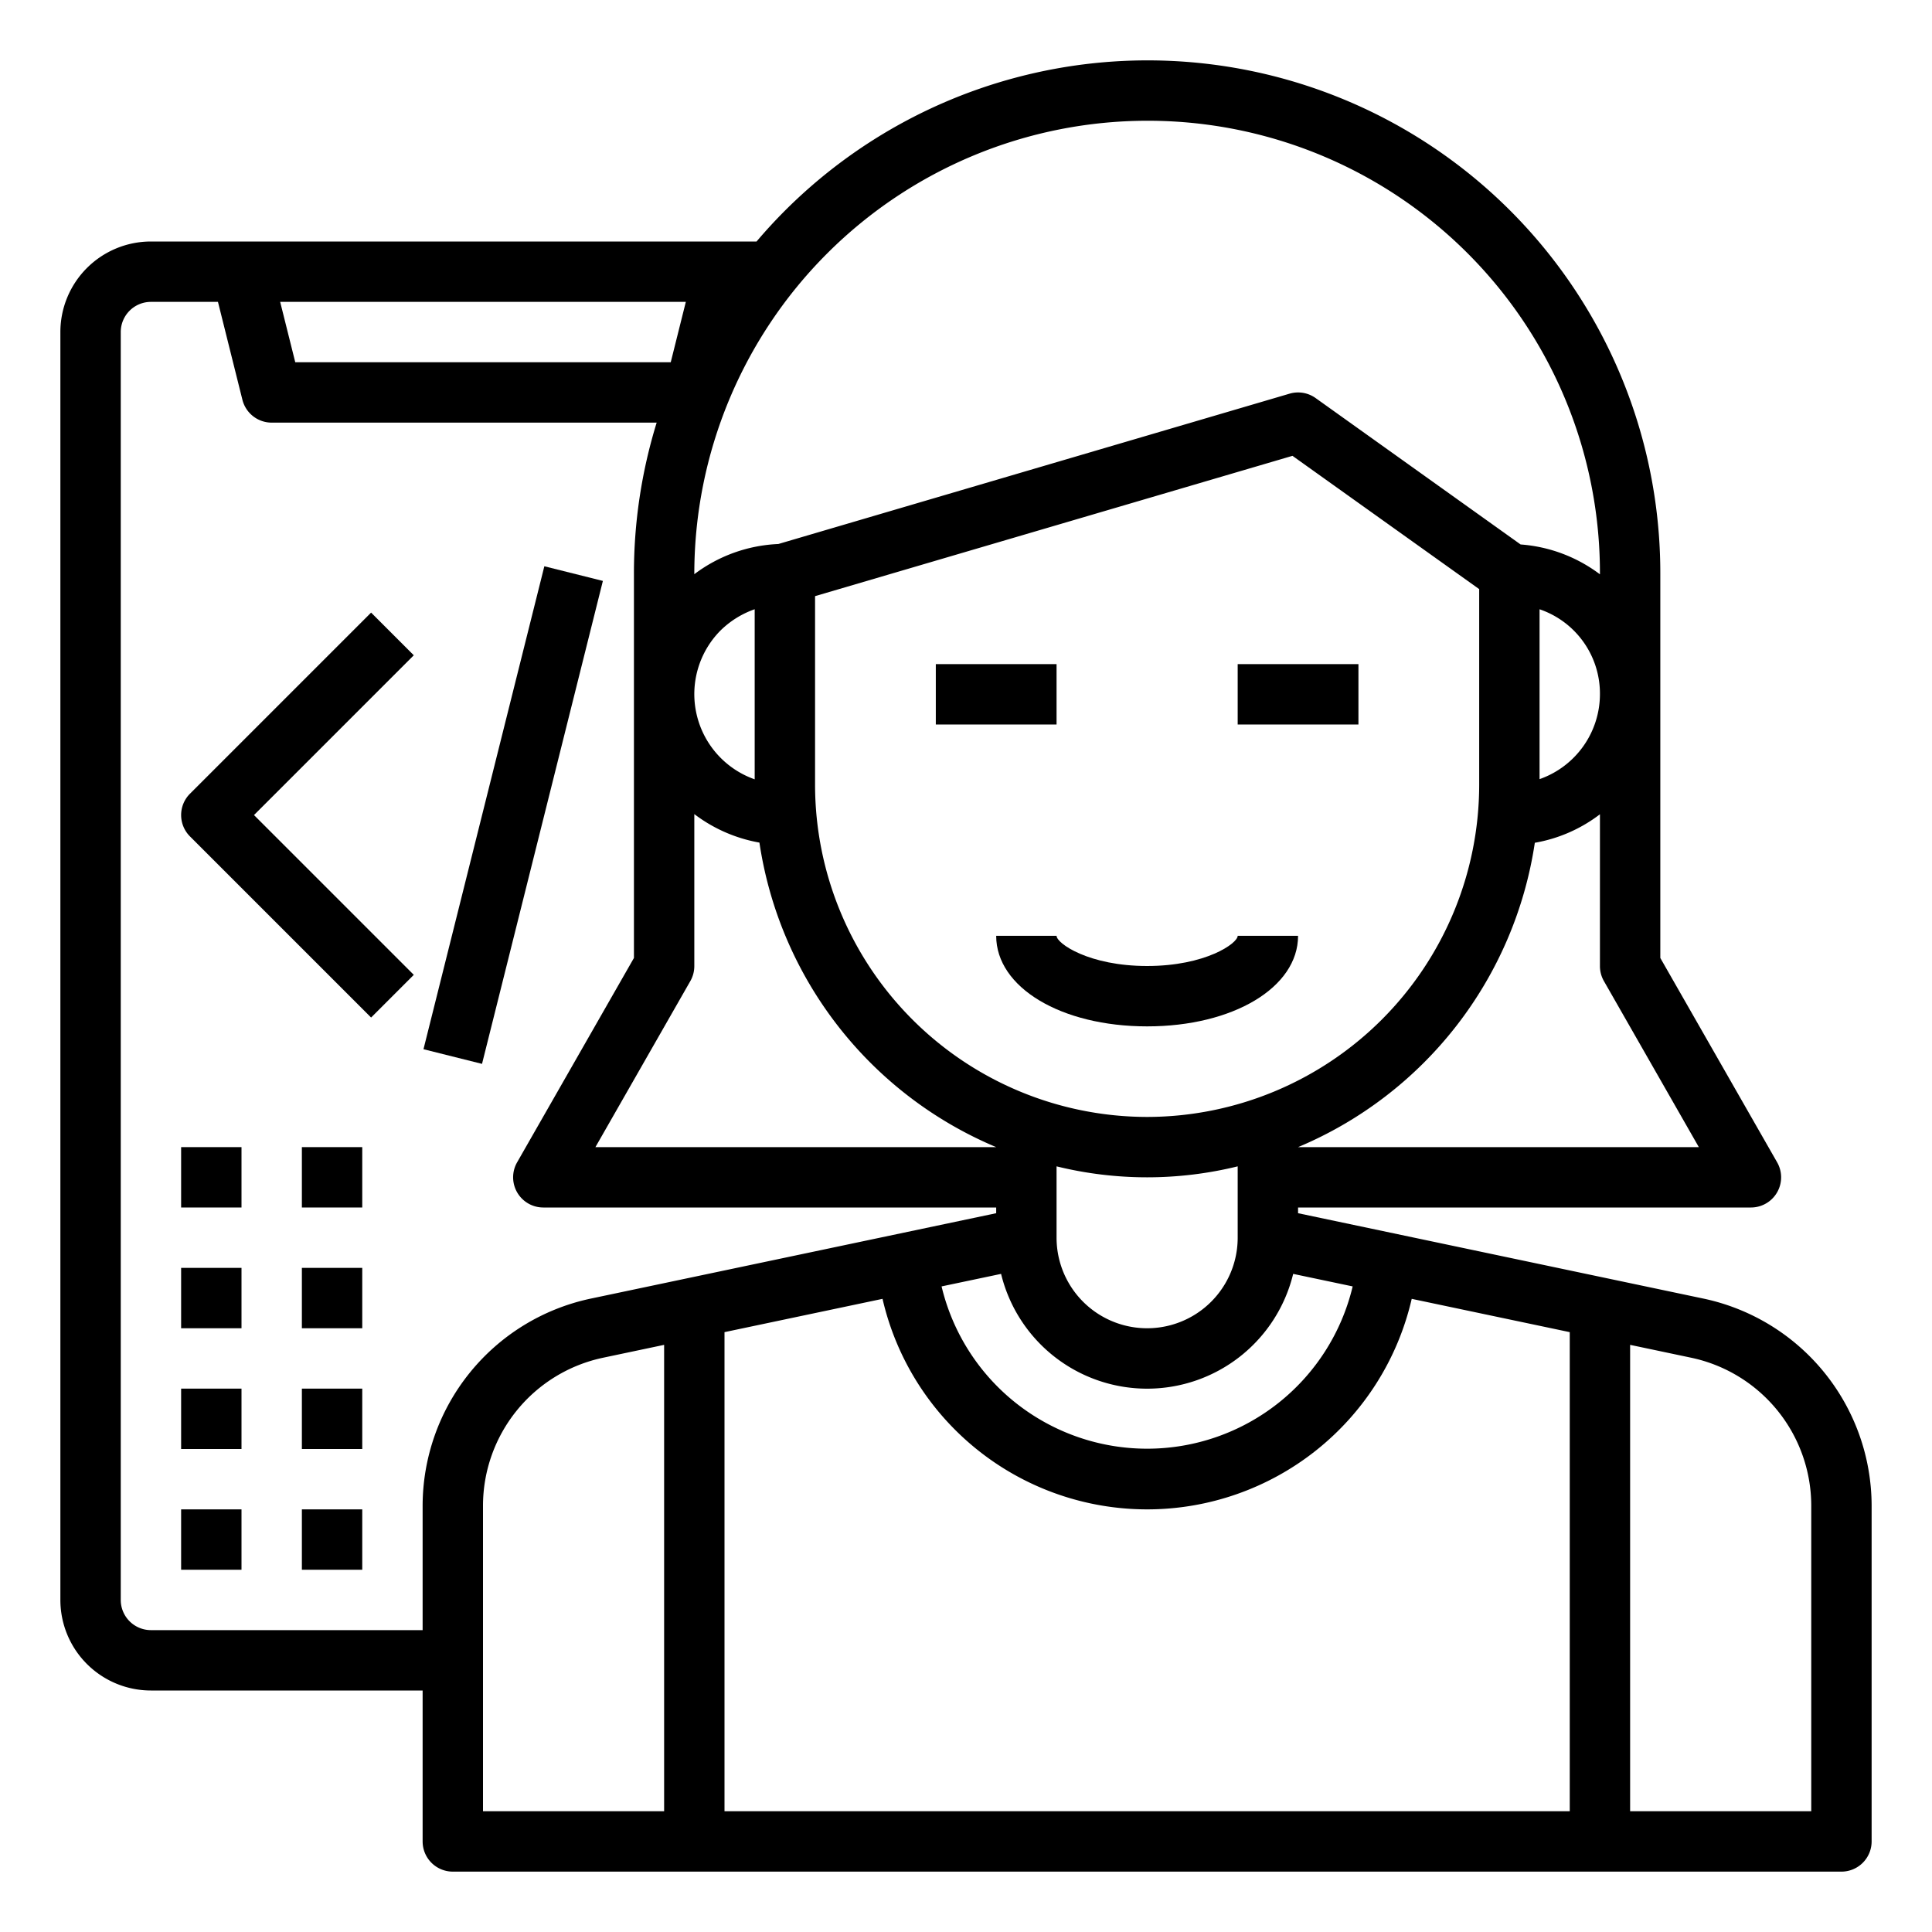 <?xml version="1.0" encoding="UTF-8" standalone="no"?> <svg xmlns="http://www.w3.org/2000/svg" viewBox="0 0 64 64"><g id="Developer-2" data-name="Developer"><rect x="31" y="22" width="4" height="2"/><rect x="41" y="22" width="4" height="2"/><path d="M38,32c-1.936,0-3-.751-3-1H33c0,1.71,2.149,3,5,3s5-1.29,5-3H41C41,31.249,39.936,32,38,32Z"/><path d="M56.446,43.021,43,40.189V40H58a1,1,0,0,0,.868-1.5L55,31.734V19A16.984,16.984,0,0,0,25.062,8H5a3,3,0,0,0-3,3V53a3,3,0,0,0,3,3h9v5a1,1,0,0,0,1,1H61a1,1,0,0,0,1-1V49.87A7.024,7.024,0,0,0,56.446,43.021Zm-27.211.005a8.995,8.995,0,0,0,17.53,0L52,44.129V60H24V44.129Zm15.574-.412a7,7,0,0,1-13.618,0l1.971-.415a4.979,4.979,0,0,0,9.676,0ZM25,25.816a2.992,2.992,0,0,1-1.128-4.934,3.047,3.047,0,0,1,1.128-.7ZM22.868,32.5A1,1,0,0,0,23,32V26.968a5.006,5.006,0,0,0,2.157.944A13.026,13.026,0,0,0,33,38v0H19.724ZM38,37A11.013,11.013,0,0,1,27,26V19.748L42.815,15.1,49,19.515V26A11.013,11.013,0,0,1,38,37Zm-3,1.637a12.578,12.578,0,0,0,6,0V41a3,3,0,0,1-6,0ZM56.276,38H43v0a13.027,13.027,0,0,0,7.843-10.082A4.946,4.946,0,0,0,53,26.974V32a1,1,0,0,0,.132.5ZM51,20.183A2.95,2.95,0,0,1,53,23a2.987,2.987,0,0,1-2,2.81ZM38,4A14.978,14.978,0,0,1,53,19v.025a4.97,4.97,0,0,0-2.628-.989l-6.791-4.85a1,1,0,0,0-.863-.145l-16.935,4.98a4.97,4.97,0,0,0-2.783,1V19A15.017,15.017,0,0,1,38,4ZM22.719,10l-.5,2H9.781l-.5-2ZM5,54a1,1,0,0,1-1-1V11a1,1,0,0,1,1-1H7.22l.81,3.243A1,1,0,0,0,9,14H21.753A16.932,16.932,0,0,0,21,19V31.734L17.132,38.5A1,1,0,0,0,18,40H33v.189L19.555,43.021A7.024,7.024,0,0,0,14,49.87V54Zm11-4.13a5.014,5.014,0,0,1,3.966-4.891L22,44.55V60H16ZM60,60H54V44.55l2.035.429A5.014,5.014,0,0,1,60,49.87Z"/><path d="M12.293,20.293l-6,6a1,1,0,0,0,0,1.414l6,6,1.414-1.414L8.414,27l5.293-5.293Z"/><rect x="8.754" y="26" width="16.492" height="1.999" transform="translate(-13.319 36.937) rotate(-75.95)"/><rect x="6" y="38" width="2" height="2"/><rect x="10" y="38" width="2" height="2"/><rect x="6" y="42" width="2" height="2"/><rect x="10" y="42" width="2" height="2"/><rect x="6" y="46" width="2" height="2"/><rect x="10" y="46" width="2" height="2"/><rect x="6" y="50" width="2" height="2"/><rect x="10" y="50" width="2" height="2"/></g></svg>